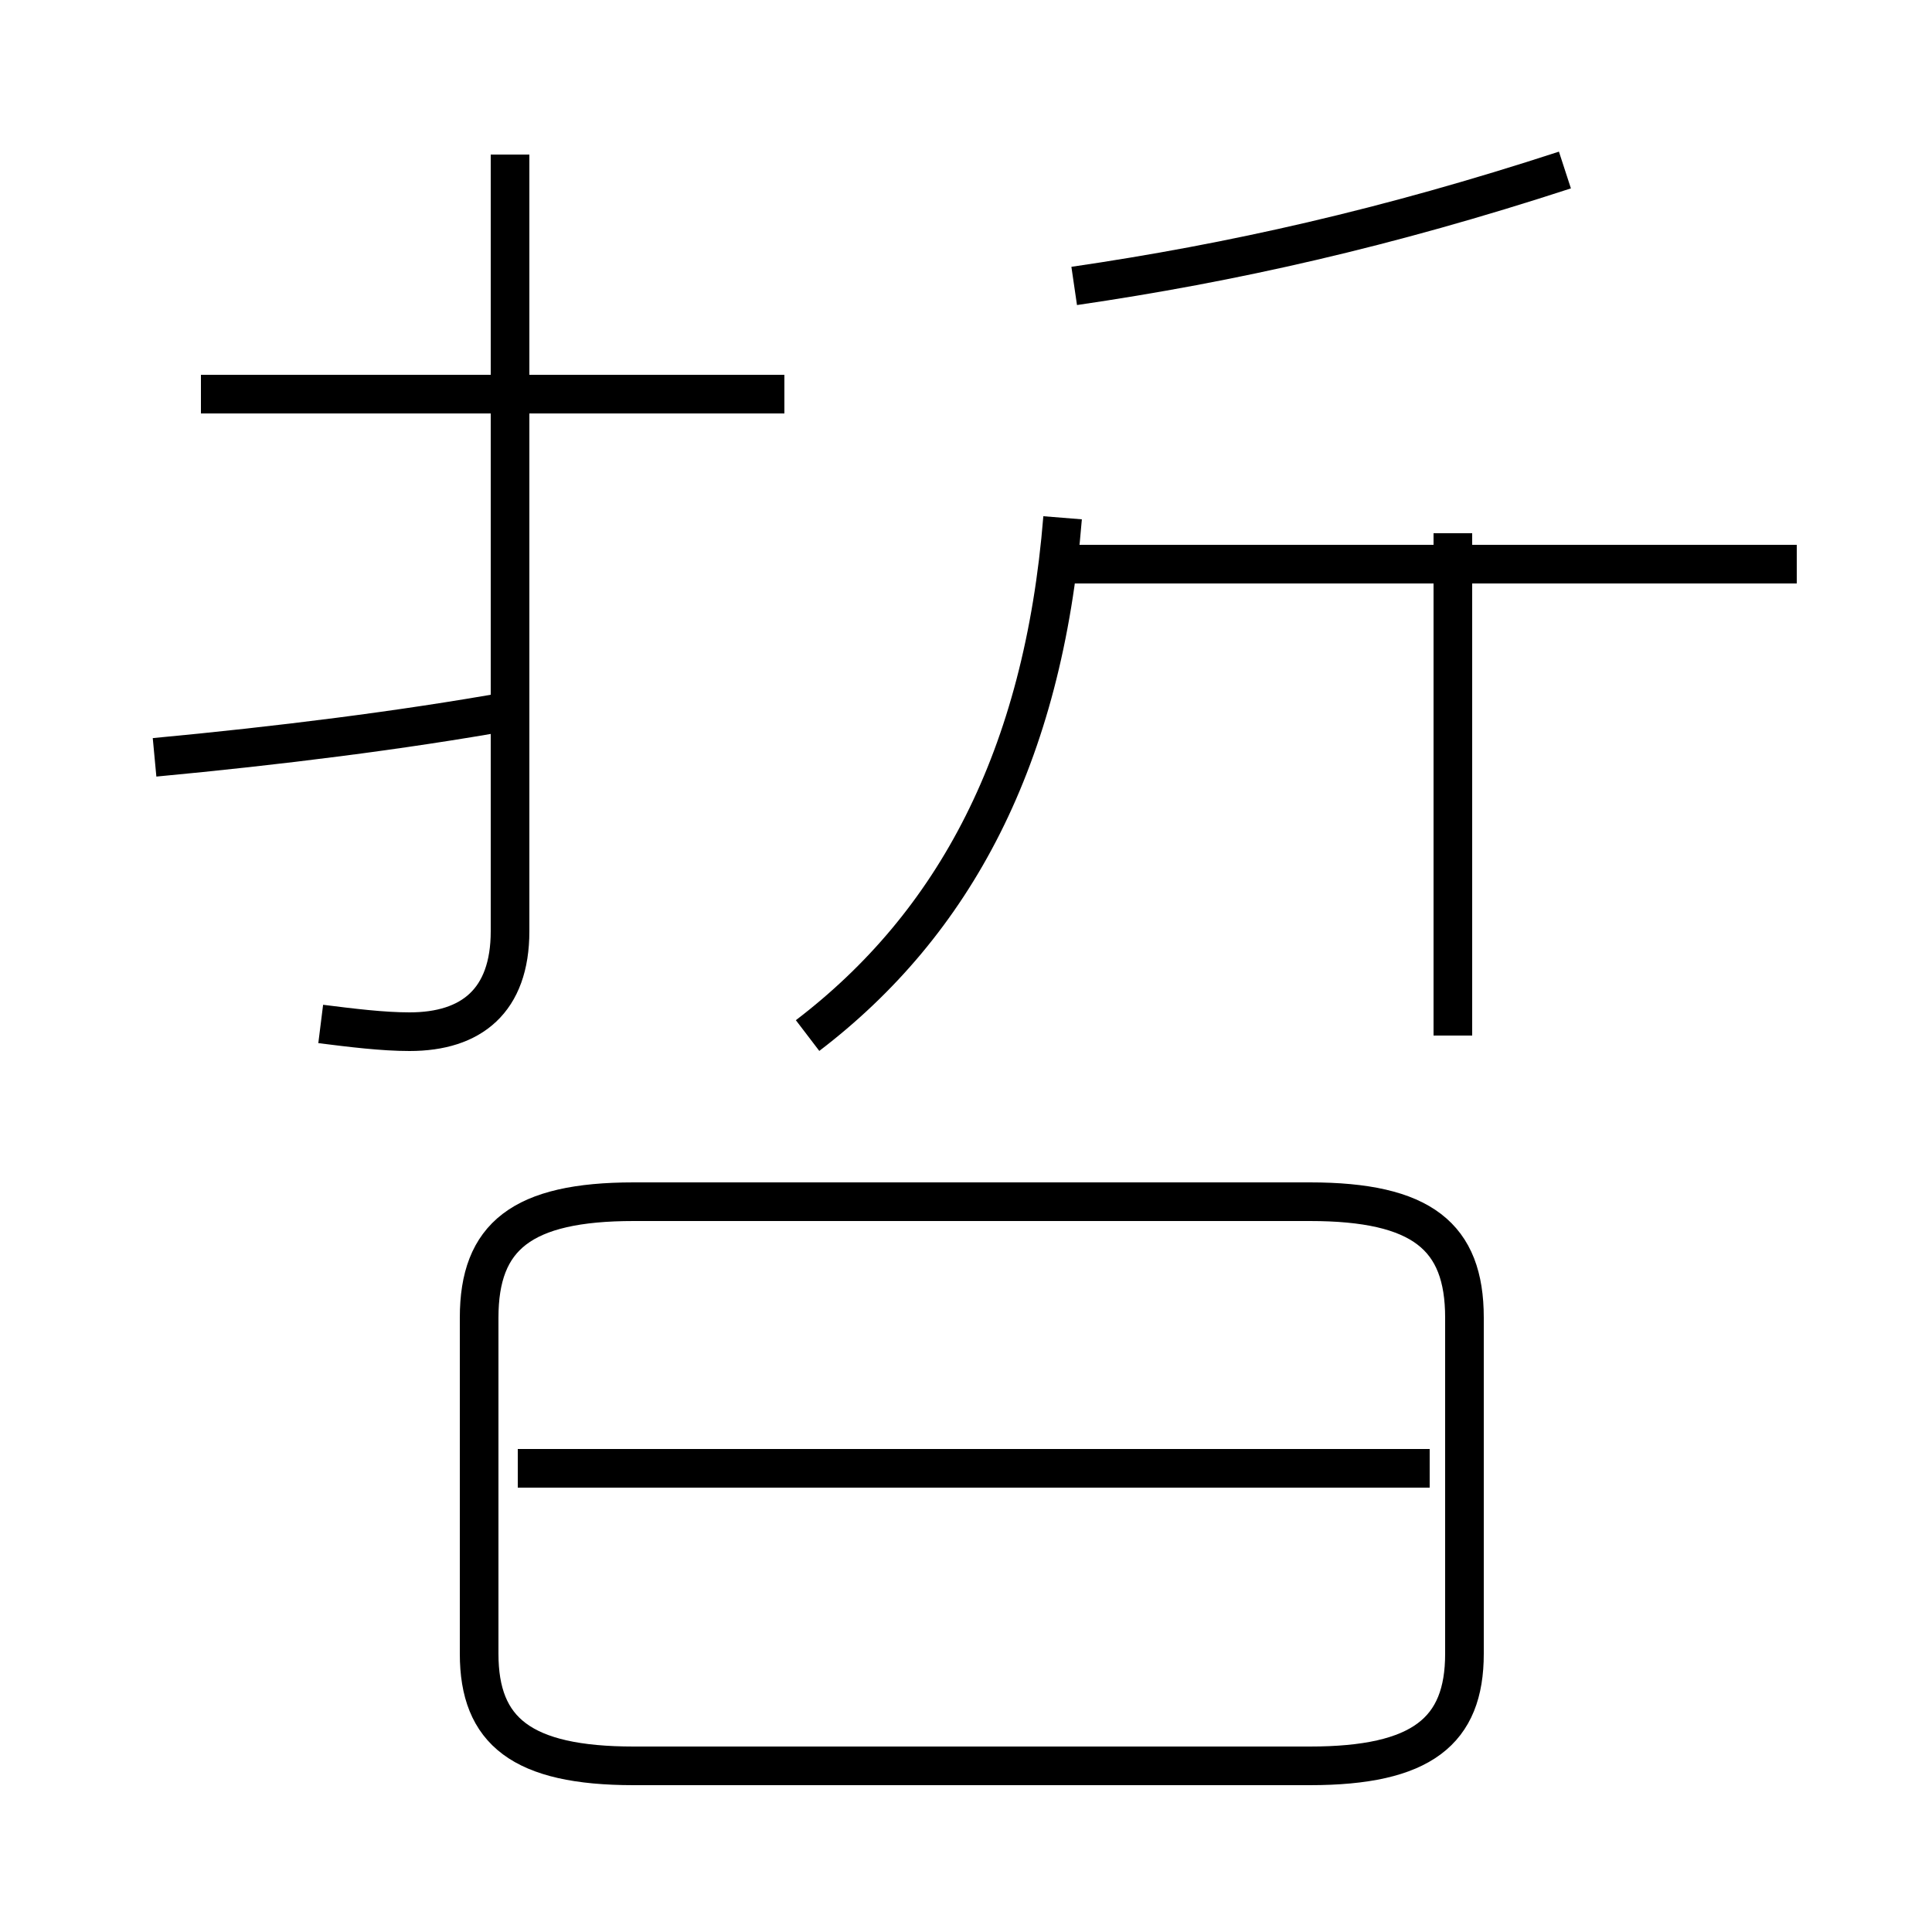 <?xml version='1.0' encoding='utf8'?>
<svg viewBox="0.0 -44.0 50.0 50.0" version="1.1" xmlns="http://www.w3.org/2000/svg">
<rect x="0.0" y="-44.0" width="50.0" height="50.0" fill="#808080" stroke="none"/>
<rect x="-1000" y="-1000" width="2000" height="2000" stroke="white" fill="white"/>
<g style="fill:none; stroke:#000000;  stroke-width:1">
<path d="M 20.3 33.8 L 5.2 33.8 M 8.3 17.5 C 9.1 17.4 9.9 17.3 10.6 17.3 C 12.2 17.3 13.2 18.1 13.2 19.9 L 13.2 40.0 M 4.0 24.4 C 7.2 24.7 10.4 25.1 13.2 25.6 M 20.9 17.2 C 24.7 20.1 27.0 24.4 27.5 30.6 M 46.5 29.4 L 27.5 29.4 M 27.8 36.6 C 31.9 37.2 35.9 38.1 40.5 39.6 M 37.6 17.2 L 37.6 30.2 M 16.4 -1.7 L 33.9 -1.7 C 36.8 -1.7 37.9 -0.8 37.9 1.2 L 37.9 9.9 C 37.9 12.0 36.8 12.9 33.9 12.9 L 16.4 12.9 C 13.5 12.9 12.4 12.0 12.4 9.9 L 12.4 1.2 C 12.4 -0.8 13.5 -1.7 16.4 -1.7 Z M 37.0 6.0 L 13.4 6.0 " transform="scale(1, -1)" />
</g>
</svg>